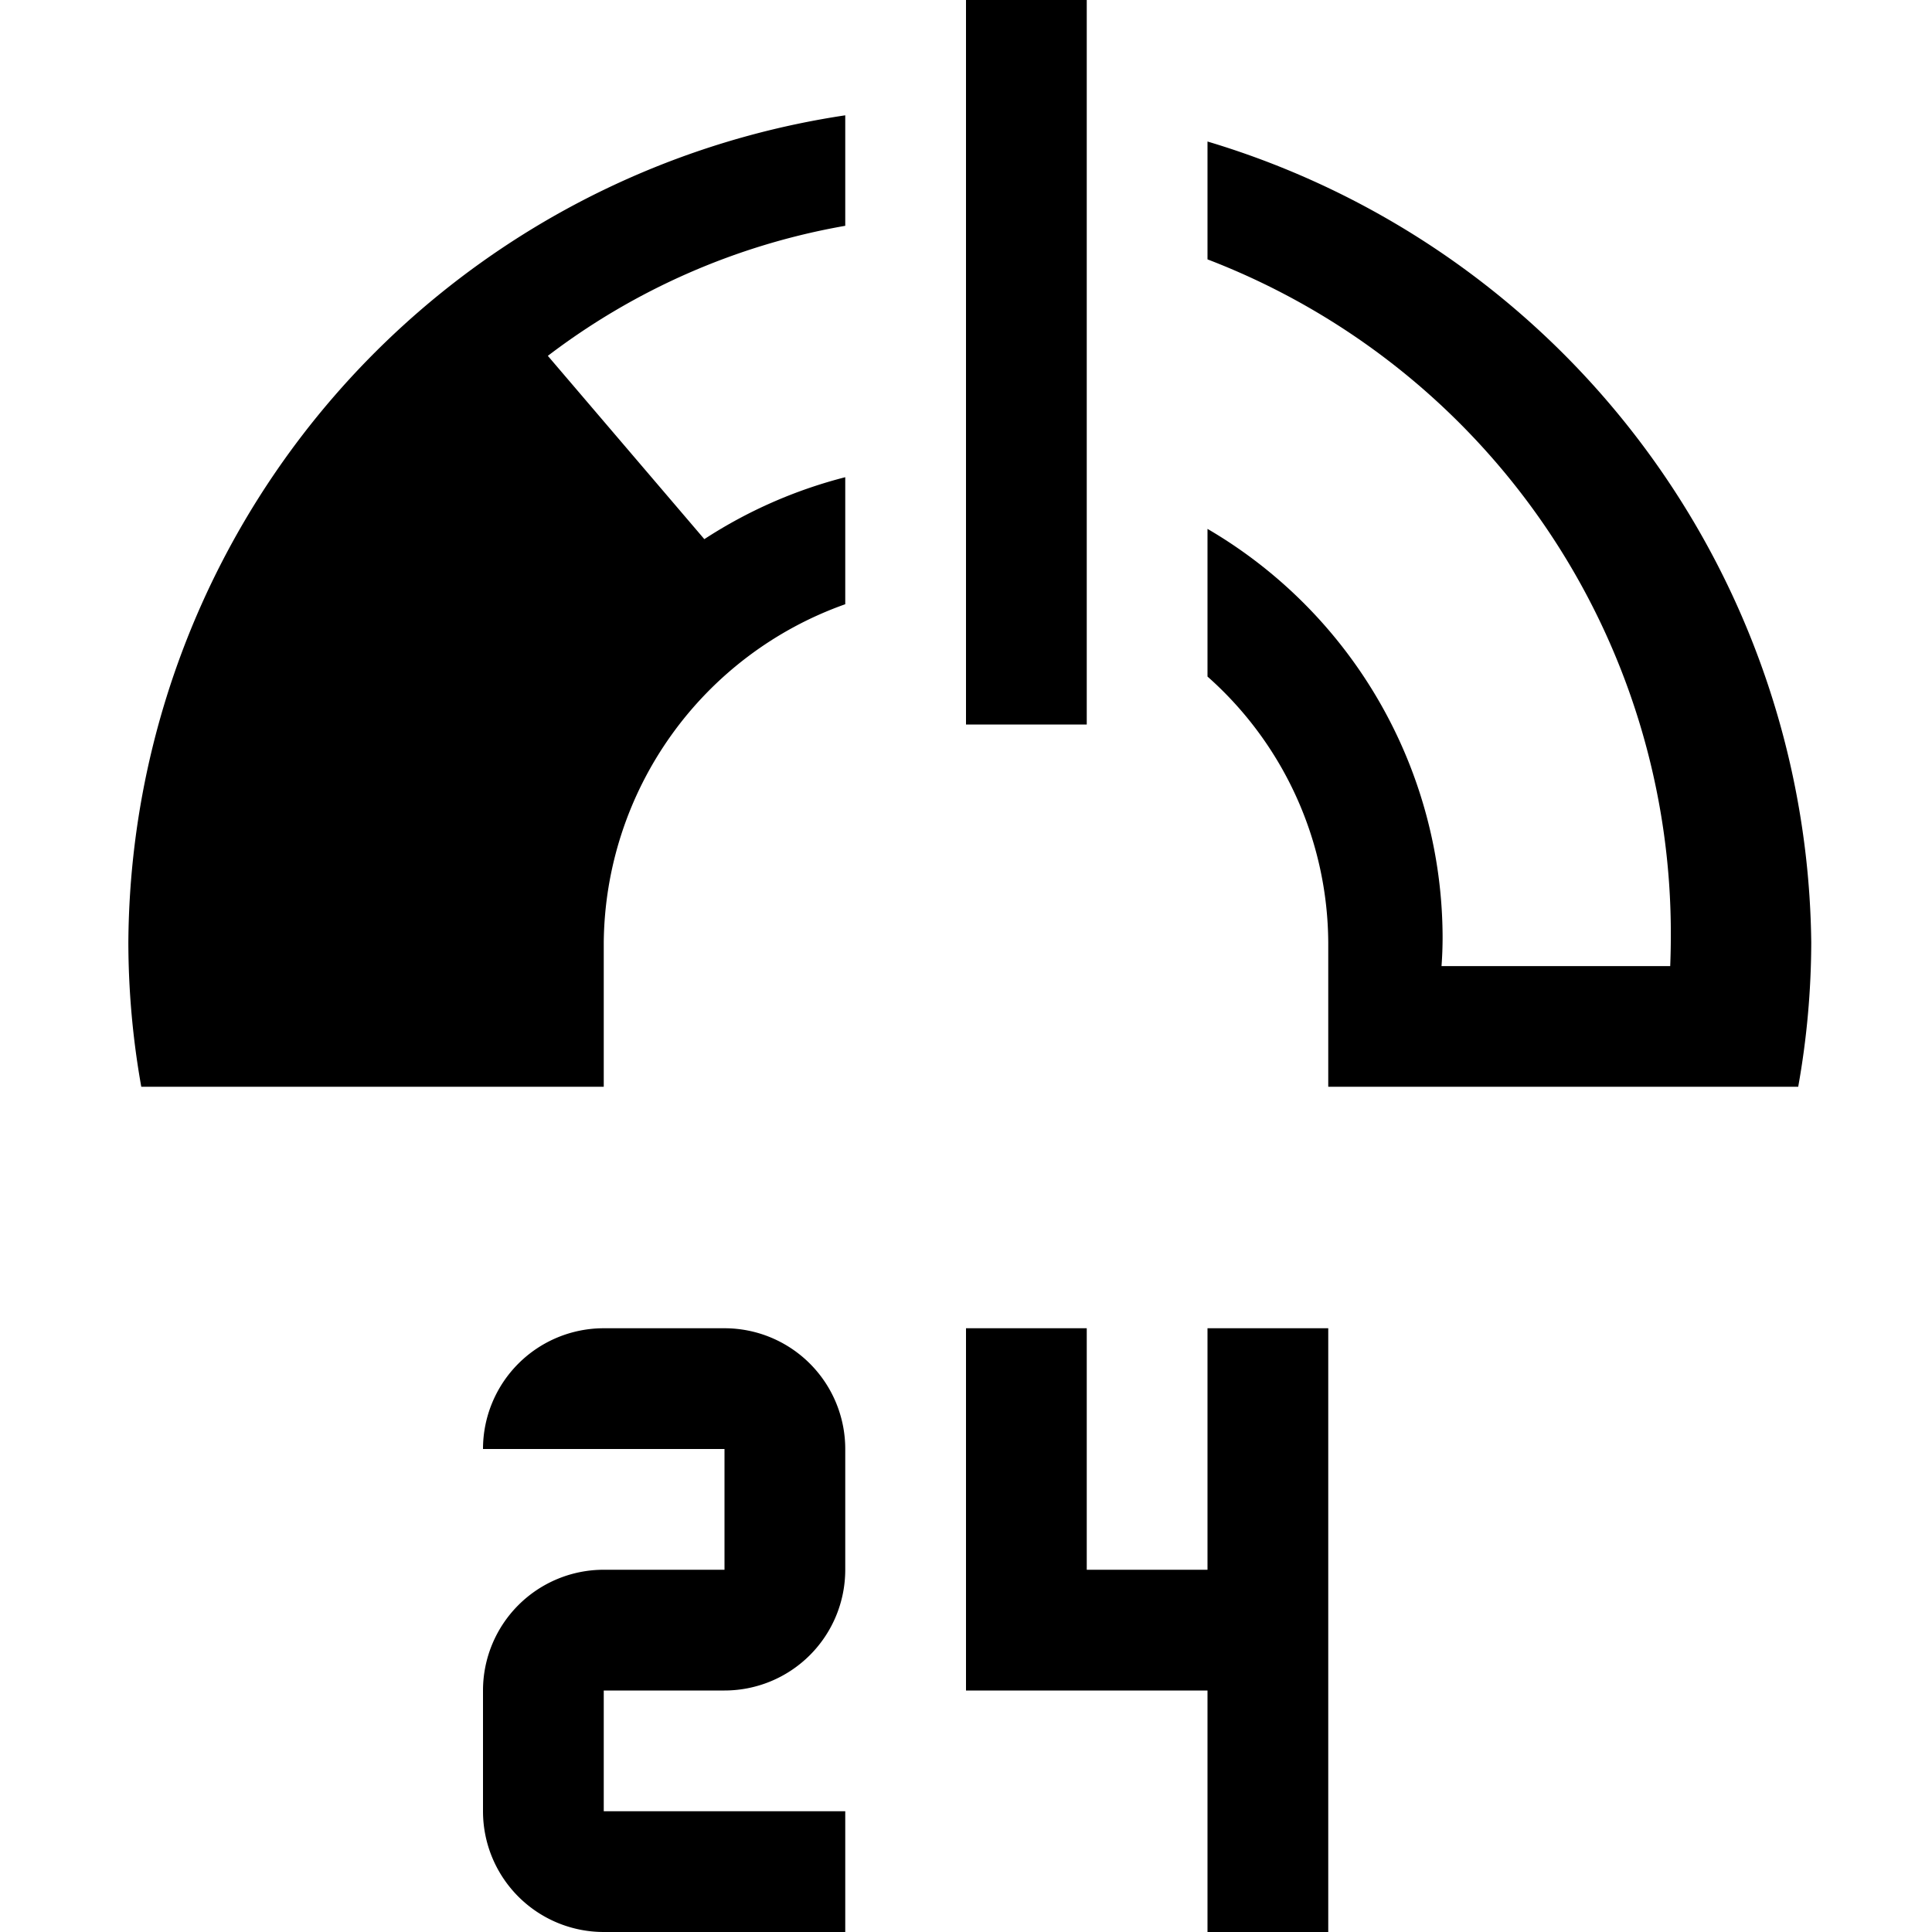 <svg xmlns="http://www.w3.org/2000/svg" viewBox="0 0 16 16"><path d="M15 7.805A6.855 6.855 0 0 1 14.892 9H11V7.805a2.963 2.963 0 0 0-1-2.202V4.38a3.927 3.927 0 0 1 1.947 3.379c0 .08-.003.162-.009.242h1.894c.003-.081.005-.162.005-.242A5.978 5.978 0 0 0 10 2.148v-.976a7.005 7.005 0 0 1 5 6.633zM7 3.952a3.91 3.91 0 0 0-1.167.513L4.537 2.947A5.675 5.675 0 0 1 7 1.87V.955a6.97 6.97 0 0 0-5.937 6.85A6.855 6.855 0 0 0 1.17 9H5V7.805a3.002 3.002 0 0 1 2-2.801zM8 6h1V0H8zm-2 5H5a1 1 0 0 0-1 1h2v1H5a1 1 0 0 0-1 1v1a1 1 0 0 0 1 1h2v-1H5v-1h1a1 1 0 0 0 1-1v-1a1 1 0 0 0-1-1zm5 0v5h-1v-2H8v-3h1v2h1v-2z"/></svg>